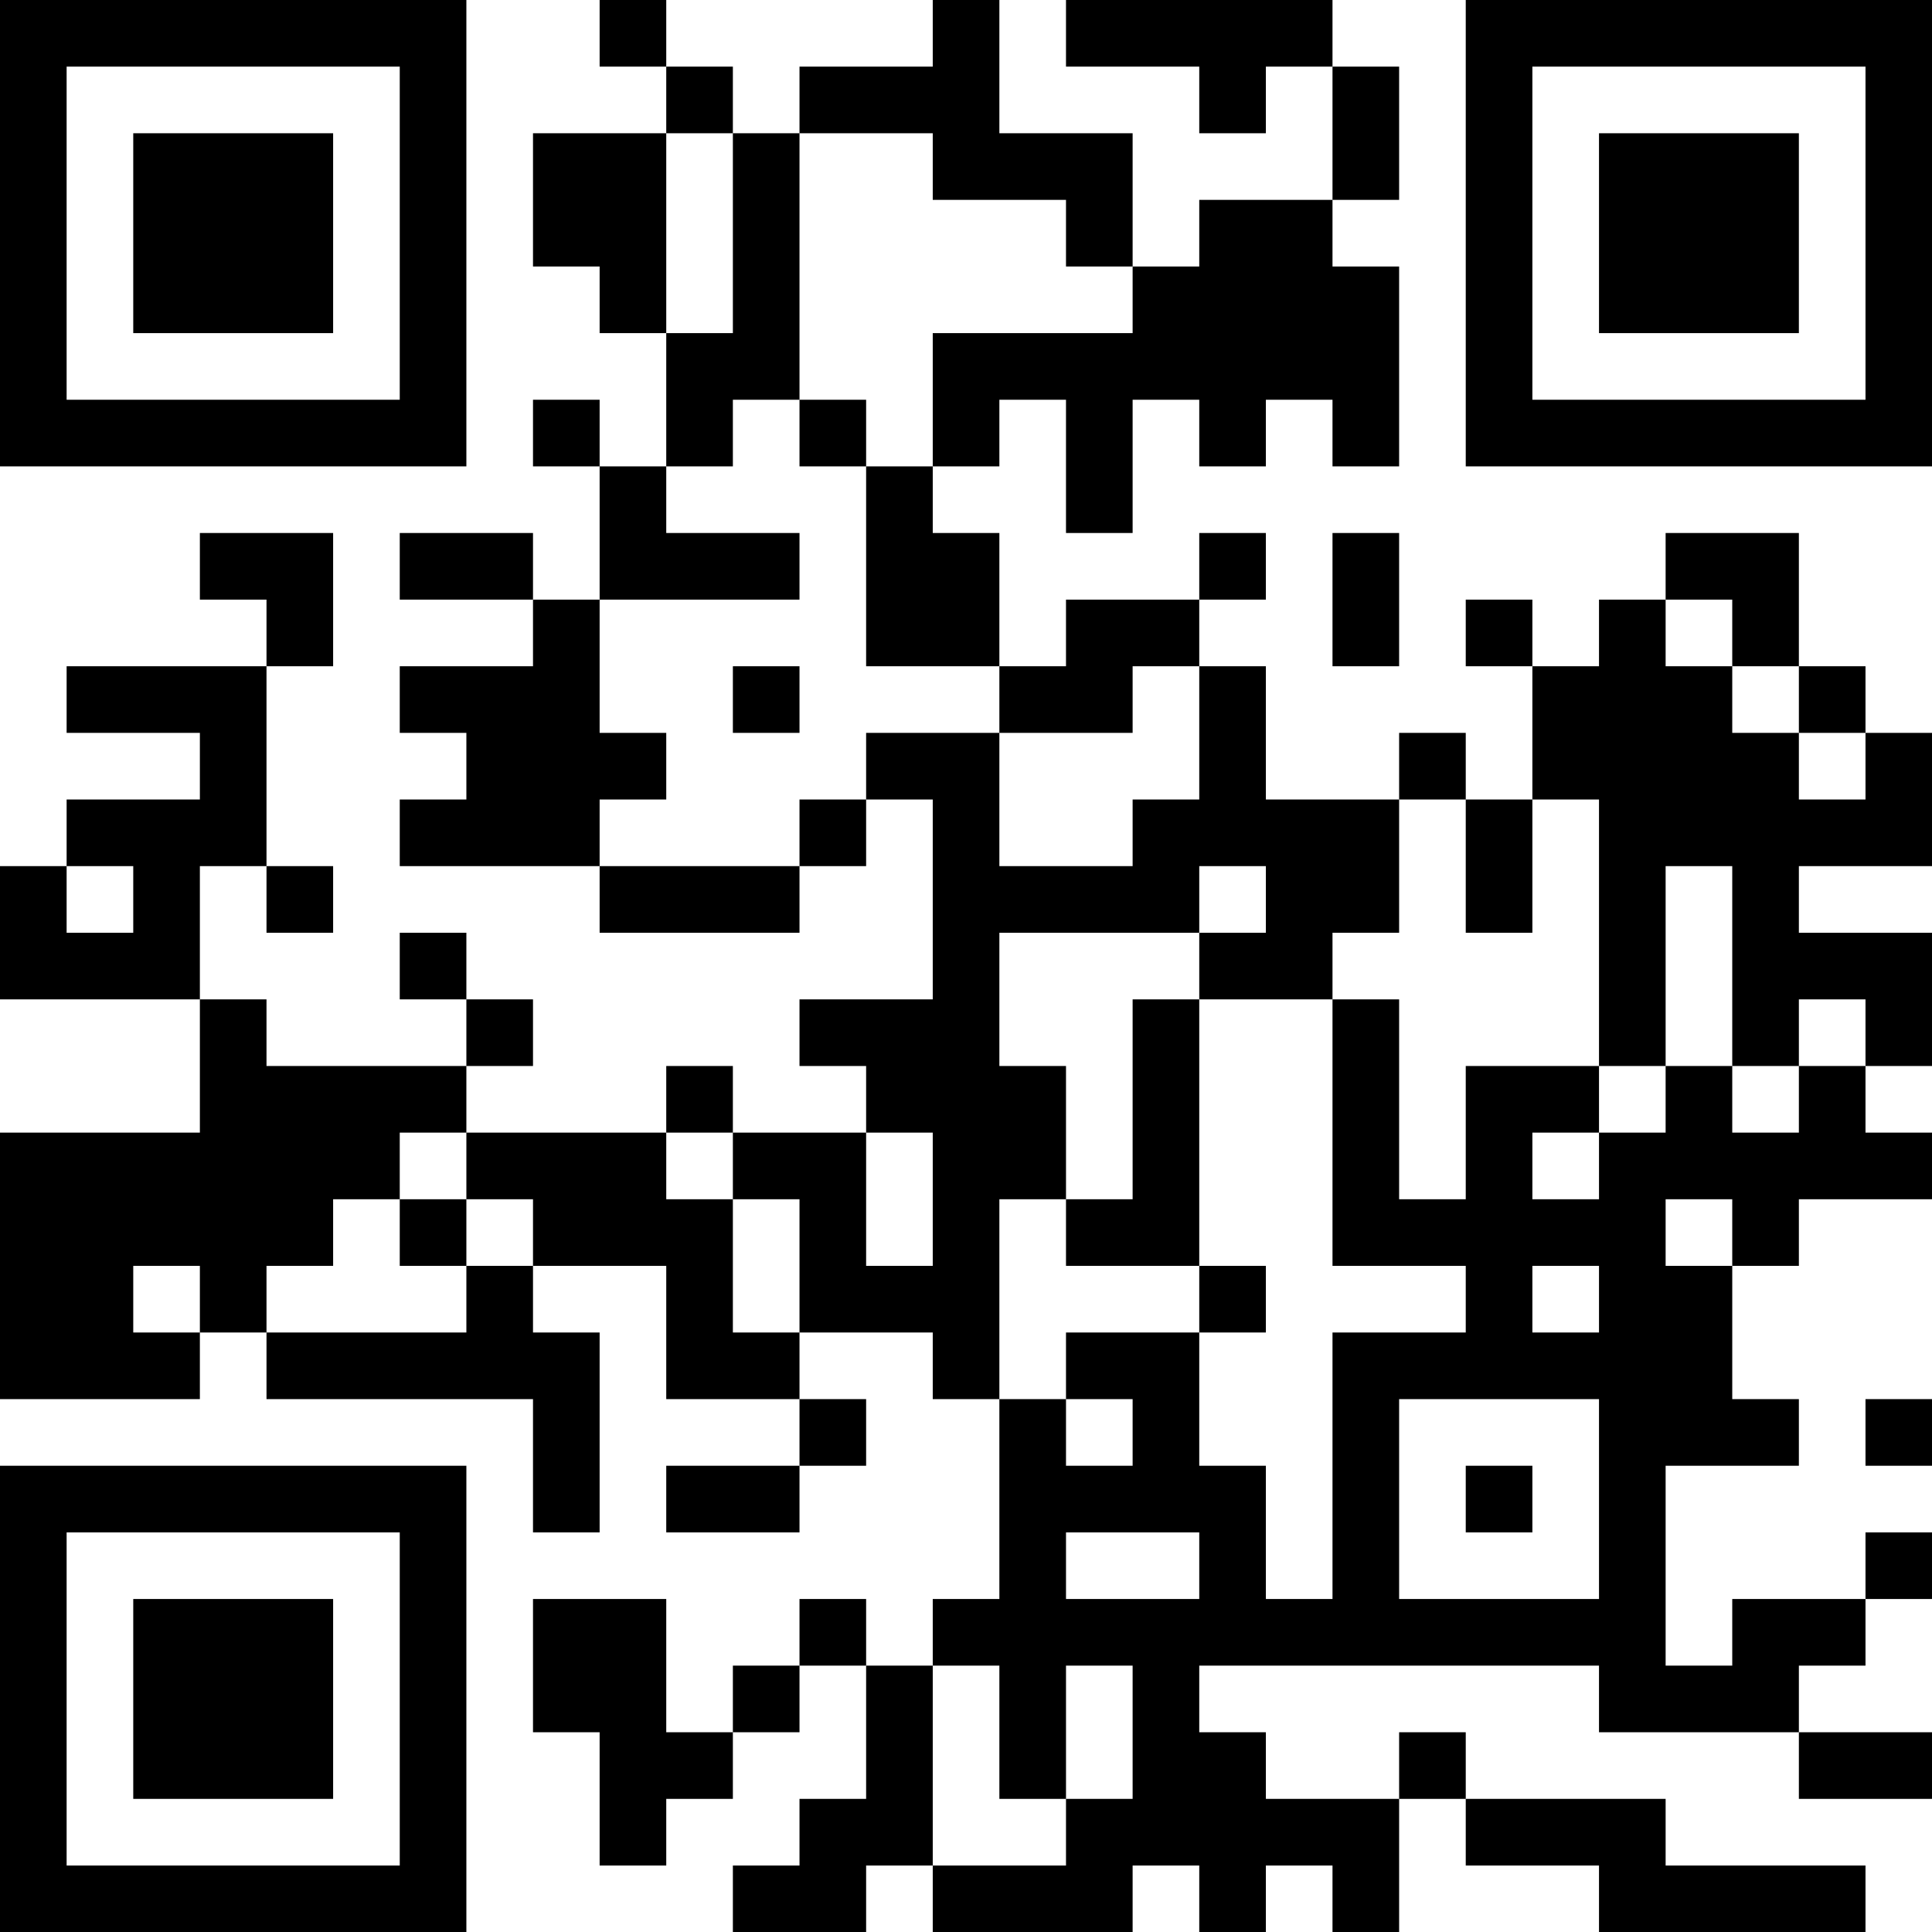 <?xml version="1.0" encoding="UTF-8"?>
<svg xmlns="http://www.w3.org/2000/svg" version="1.1" width="200" height="200" viewBox="0 0 200 200"><rect x="0" y="0" width="200" height="200" fill="#ffffff"/><g transform="scale(6.897)"><g transform="translate(0,0)"><path fill-rule="evenodd" d="M9 0L9 1L10 1L10 2L8 2L8 4L9 4L9 5L10 5L10 7L9 7L9 6L8 6L8 7L9 7L9 9L8 9L8 8L6 8L6 9L8 9L8 10L6 10L6 11L7 11L7 12L6 12L6 13L9 13L9 14L12 14L12 13L13 13L13 12L14 12L14 15L12 15L12 16L13 16L13 17L11 17L11 16L10 16L10 17L7 17L7 16L8 16L8 15L7 15L7 14L6 14L6 15L7 15L7 16L4 16L4 15L3 15L3 13L4 13L4 14L5 14L5 13L4 13L4 10L5 10L5 8L3 8L3 9L4 9L4 10L1 10L1 11L3 11L3 12L1 12L1 13L0 13L0 15L3 15L3 17L0 17L0 21L3 21L3 20L4 20L4 21L8 21L8 23L9 23L9 20L8 20L8 19L10 19L10 21L12 21L12 22L10 22L10 23L12 23L12 22L13 22L13 21L12 21L12 20L14 20L14 21L15 21L15 24L14 24L14 25L13 25L13 24L12 24L12 25L11 25L11 26L10 26L10 24L8 24L8 26L9 26L9 28L10 28L10 27L11 27L11 26L12 26L12 25L13 25L13 27L12 27L12 28L11 28L11 29L13 29L13 28L14 28L14 29L17 29L17 28L18 28L18 29L19 29L19 28L20 28L20 29L21 29L21 27L22 27L22 28L24 28L24 29L28 29L28 28L25 28L25 27L22 27L22 26L21 26L21 27L19 27L19 26L18 26L18 25L24 25L24 26L27 26L27 27L29 27L29 26L27 26L27 25L28 25L28 24L29 24L29 23L28 23L28 24L26 24L26 25L25 25L25 22L27 22L27 21L26 21L26 19L27 19L27 18L29 18L29 17L28 17L28 16L29 16L29 14L27 14L27 13L29 13L29 11L28 11L28 10L27 10L27 8L25 8L25 9L24 9L24 10L23 10L23 9L22 9L22 10L23 10L23 12L22 12L22 11L21 11L21 12L19 12L19 10L18 10L18 9L19 9L19 8L18 8L18 9L16 9L16 10L15 10L15 8L14 8L14 7L15 7L15 6L16 6L16 8L17 8L17 6L18 6L18 7L19 7L19 6L20 6L20 7L21 7L21 4L20 4L20 3L21 3L21 1L20 1L20 0L16 0L16 1L18 1L18 2L19 2L19 1L20 1L20 3L18 3L18 4L17 4L17 2L15 2L15 0L14 0L14 1L12 1L12 2L11 2L11 1L10 1L10 0ZM10 2L10 5L11 5L11 2ZM12 2L12 6L11 6L11 7L10 7L10 8L12 8L12 9L9 9L9 11L10 11L10 12L9 12L9 13L12 13L12 12L13 12L13 11L15 11L15 13L17 13L17 12L18 12L18 10L17 10L17 11L15 11L15 10L13 10L13 7L14 7L14 5L17 5L17 4L16 4L16 3L14 3L14 2ZM12 6L12 7L13 7L13 6ZM20 8L20 10L21 10L21 8ZM25 9L25 10L26 10L26 11L27 11L27 12L28 12L28 11L27 11L27 10L26 10L26 9ZM11 10L11 11L12 11L12 10ZM21 12L21 14L20 14L20 15L18 15L18 14L19 14L19 13L18 13L18 14L15 14L15 16L16 16L16 18L15 18L15 21L16 21L16 22L17 22L17 21L16 21L16 20L18 20L18 22L19 22L19 24L20 24L20 20L22 20L22 19L20 19L20 15L21 15L21 18L22 18L22 16L24 16L24 17L23 17L23 18L24 18L24 17L25 17L25 16L26 16L26 17L27 17L27 16L28 16L28 15L27 15L27 16L26 16L26 13L25 13L25 16L24 16L24 12L23 12L23 14L22 14L22 12ZM1 13L1 14L2 14L2 13ZM17 15L17 18L16 18L16 19L18 19L18 20L19 20L19 19L18 19L18 15ZM6 17L6 18L5 18L5 19L4 19L4 20L7 20L7 19L8 19L8 18L7 18L7 17ZM10 17L10 18L11 18L11 20L12 20L12 18L11 18L11 17ZM13 17L13 19L14 19L14 17ZM6 18L6 19L7 19L7 18ZM25 18L25 19L26 19L26 18ZM2 19L2 20L3 20L3 19ZM23 19L23 20L24 20L24 19ZM21 21L21 24L24 24L24 21ZM28 21L28 22L29 22L29 21ZM22 22L22 23L23 23L23 22ZM16 23L16 24L18 24L18 23ZM14 25L14 28L16 28L16 27L17 27L17 25L16 25L16 27L15 27L15 25ZM0 0L0 7L7 7L7 0ZM1 1L1 6L6 6L6 1ZM2 2L2 5L5 5L5 2ZM22 0L22 7L29 7L29 0ZM23 1L23 6L28 6L28 1ZM24 2L24 5L27 5L27 2ZM0 22L0 29L7 29L7 22ZM1 23L1 28L6 28L6 23ZM2 24L2 27L5 27L5 24Z" fill="#000000"/></g></g></svg>
